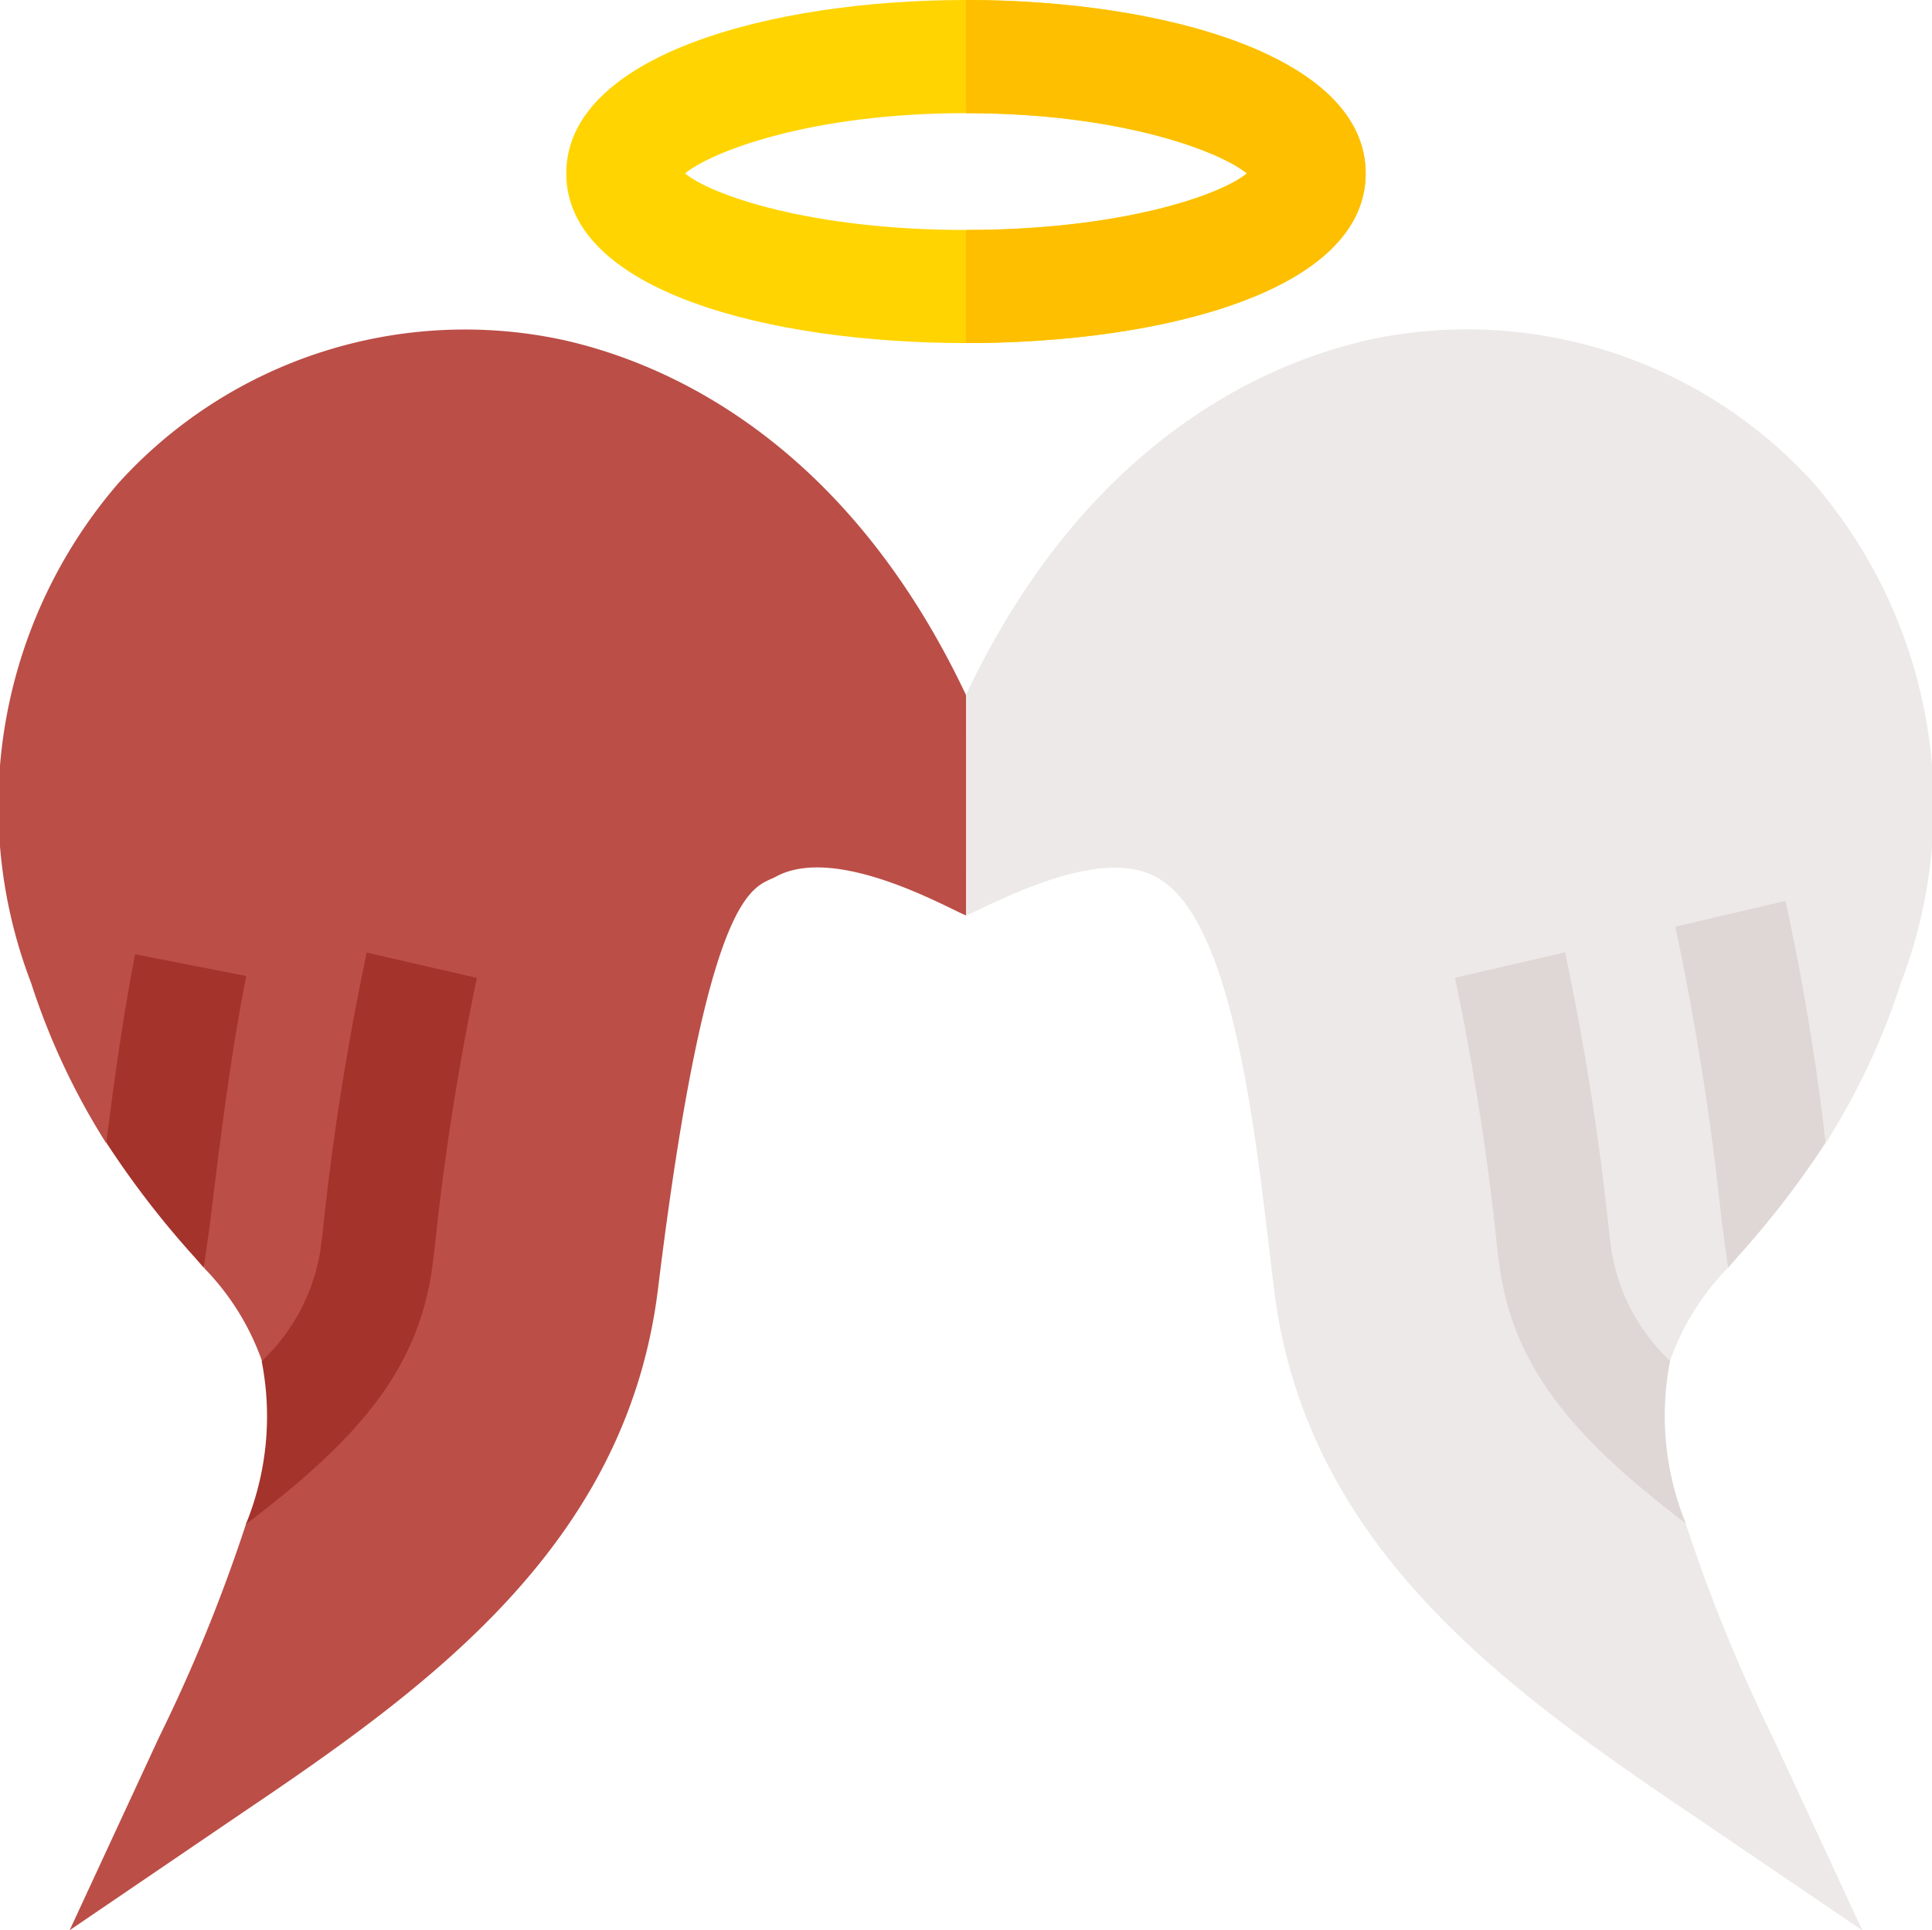 <svg xmlns="http://www.w3.org/2000/svg" width="38.055" height="38.029" viewBox="0 0 38.055 38.029">
  <g id="angel" transform="translate(0 -0.5)">
    <path id="Path_1" data-name="Path 1" d="M19.027,99.335c-.267-.089-2.548-1.426-3.751-.758-.424.223-1.337.111-2.317,8.133-.624,5.014-4.479,7.806-8.177,10.3L1.372,119.33l1.76-3.8a32.26,32.26,0,0,0,1.716-4.211l2.384-4.568L5.16,108.114a5,5,0,0,0-1.136-1.827l-.29-3.521-1.649,1.047a13.845,13.845,0,0,1-1.471-3.142A9.739,9.739,0,0,1,2.33,90.823a9.208,9.208,0,0,1,8.735-2.83c2.028.446,5.578,1.961,7.962,7C19.053,94.936,19.053,99.344,19.027,99.335Z" transform="translate(0 -80.801)" fill="#bb4e47"/>
    <path id="Path_2" data-name="Path 2" d="M269.866,108.115l-2.072-1.359,2.384,4.568a32.291,32.291,0,0,0,1.716,4.211l1.761,3.8-3.409-2.317c-3.7-2.5-7.554-5.289-8.177-10.3-.335-2.718-.735-7.286-2.318-8.133-1.092-.6-2.971.4-3.751.757V94.991c2.384-5.036,5.935-6.551,7.962-7a9.208,9.208,0,0,1,8.735,2.83,9.739,9.739,0,0,1,1.716,9.849,13.851,13.851,0,0,1-1.471,3.142l-1.849-2.028-.089,4.5a4.992,4.992,0,0,0-1.136,1.827Zm0,0" transform="translate(-236.972 -80.802)" fill="#ede9e8"/>
    <path id="Path_3" data-name="Path 3" d="M157.947.5c-3.877,0-7.873,1.1-7.873,3.417s4,3.342,7.873,3.342,7.873-1.025,7.873-3.342S161.824.5,157.947.5Zm0,4.531c-3.075,0-5.021-.691-5.534-1.114.513-.424,2.459-1.188,5.534-1.188s5.021.765,5.534,1.188C162.968,4.34,161.022,5.031,157.947,5.031Zm0,0" transform="translate(-138.92)" fill="#ffd400"/>
    <path id="Path_4" data-name="Path 4" d="M68.9,259.024l.037-.3a51.9,51.9,0,0,1,.828-5.293l-2.17-.5a53.625,53.625,0,0,0-.869,5.525l-.037.3a3.818,3.818,0,0,1-1.163,2.225,5.631,5.631,0,0,1-.311,3.213C67.485,262.477,68.648,261.094,68.9,259.024Zm0,0" transform="translate(-60.372 -233.664)" fill="#a4332c"/>
    <path id="Path_5" data-name="Path 5" d="M389.806,260.976a3.816,3.816,0,0,1-1.163-2.223l-.037-.3a53.523,53.523,0,0,0-.869-5.526l-2.169.5a51.989,51.989,0,0,1,.828,5.293l.037.3c.254,2.063,1.462,3.473,3.682,5.158A5.621,5.621,0,0,1,389.806,260.976Zm0,0" transform="translate(-356.909 -233.664)" fill="#dfd7d5"/>
    <path id="Path_6" data-name="Path 6" d="M30.927,253.866l-2.187-.429c-.242,1.236-.411,2.481-.568,3.712a18,18,0,0,0,1.739,2.257l.182.209c.043-.337.094-.651.136-.994.192-1.571.392-3.2.7-4.756Zm0,0" transform="translate(-26.078 -234.137)" fill="#a4332c"/>
    <path id="Path_7" data-name="Path 7" d="M443.973,239.845a55.457,55.457,0,0,1,.905,5.721c.042.343.091.665.134,1l.184-.211a18,18,0,0,0,1.737-2.253,47.548,47.548,0,0,0-.79-4.764Zm0,0" transform="translate(-410.974 -221.088)" fill="#dfd7d5"/>
    <path id="Path_8" data-name="Path 8" d="M263.873,3.917c0,2.317-4,3.342-7.873,3.342V5.031c3.075,0,5.021-.691,5.534-1.114-.513-.424-2.459-1.188-5.534-1.188V.5C259.877.5,263.873,1.6,263.873,3.917Zm0,0" transform="translate(-236.973)" fill="#fdbf00"/>
  </g>
</svg>
